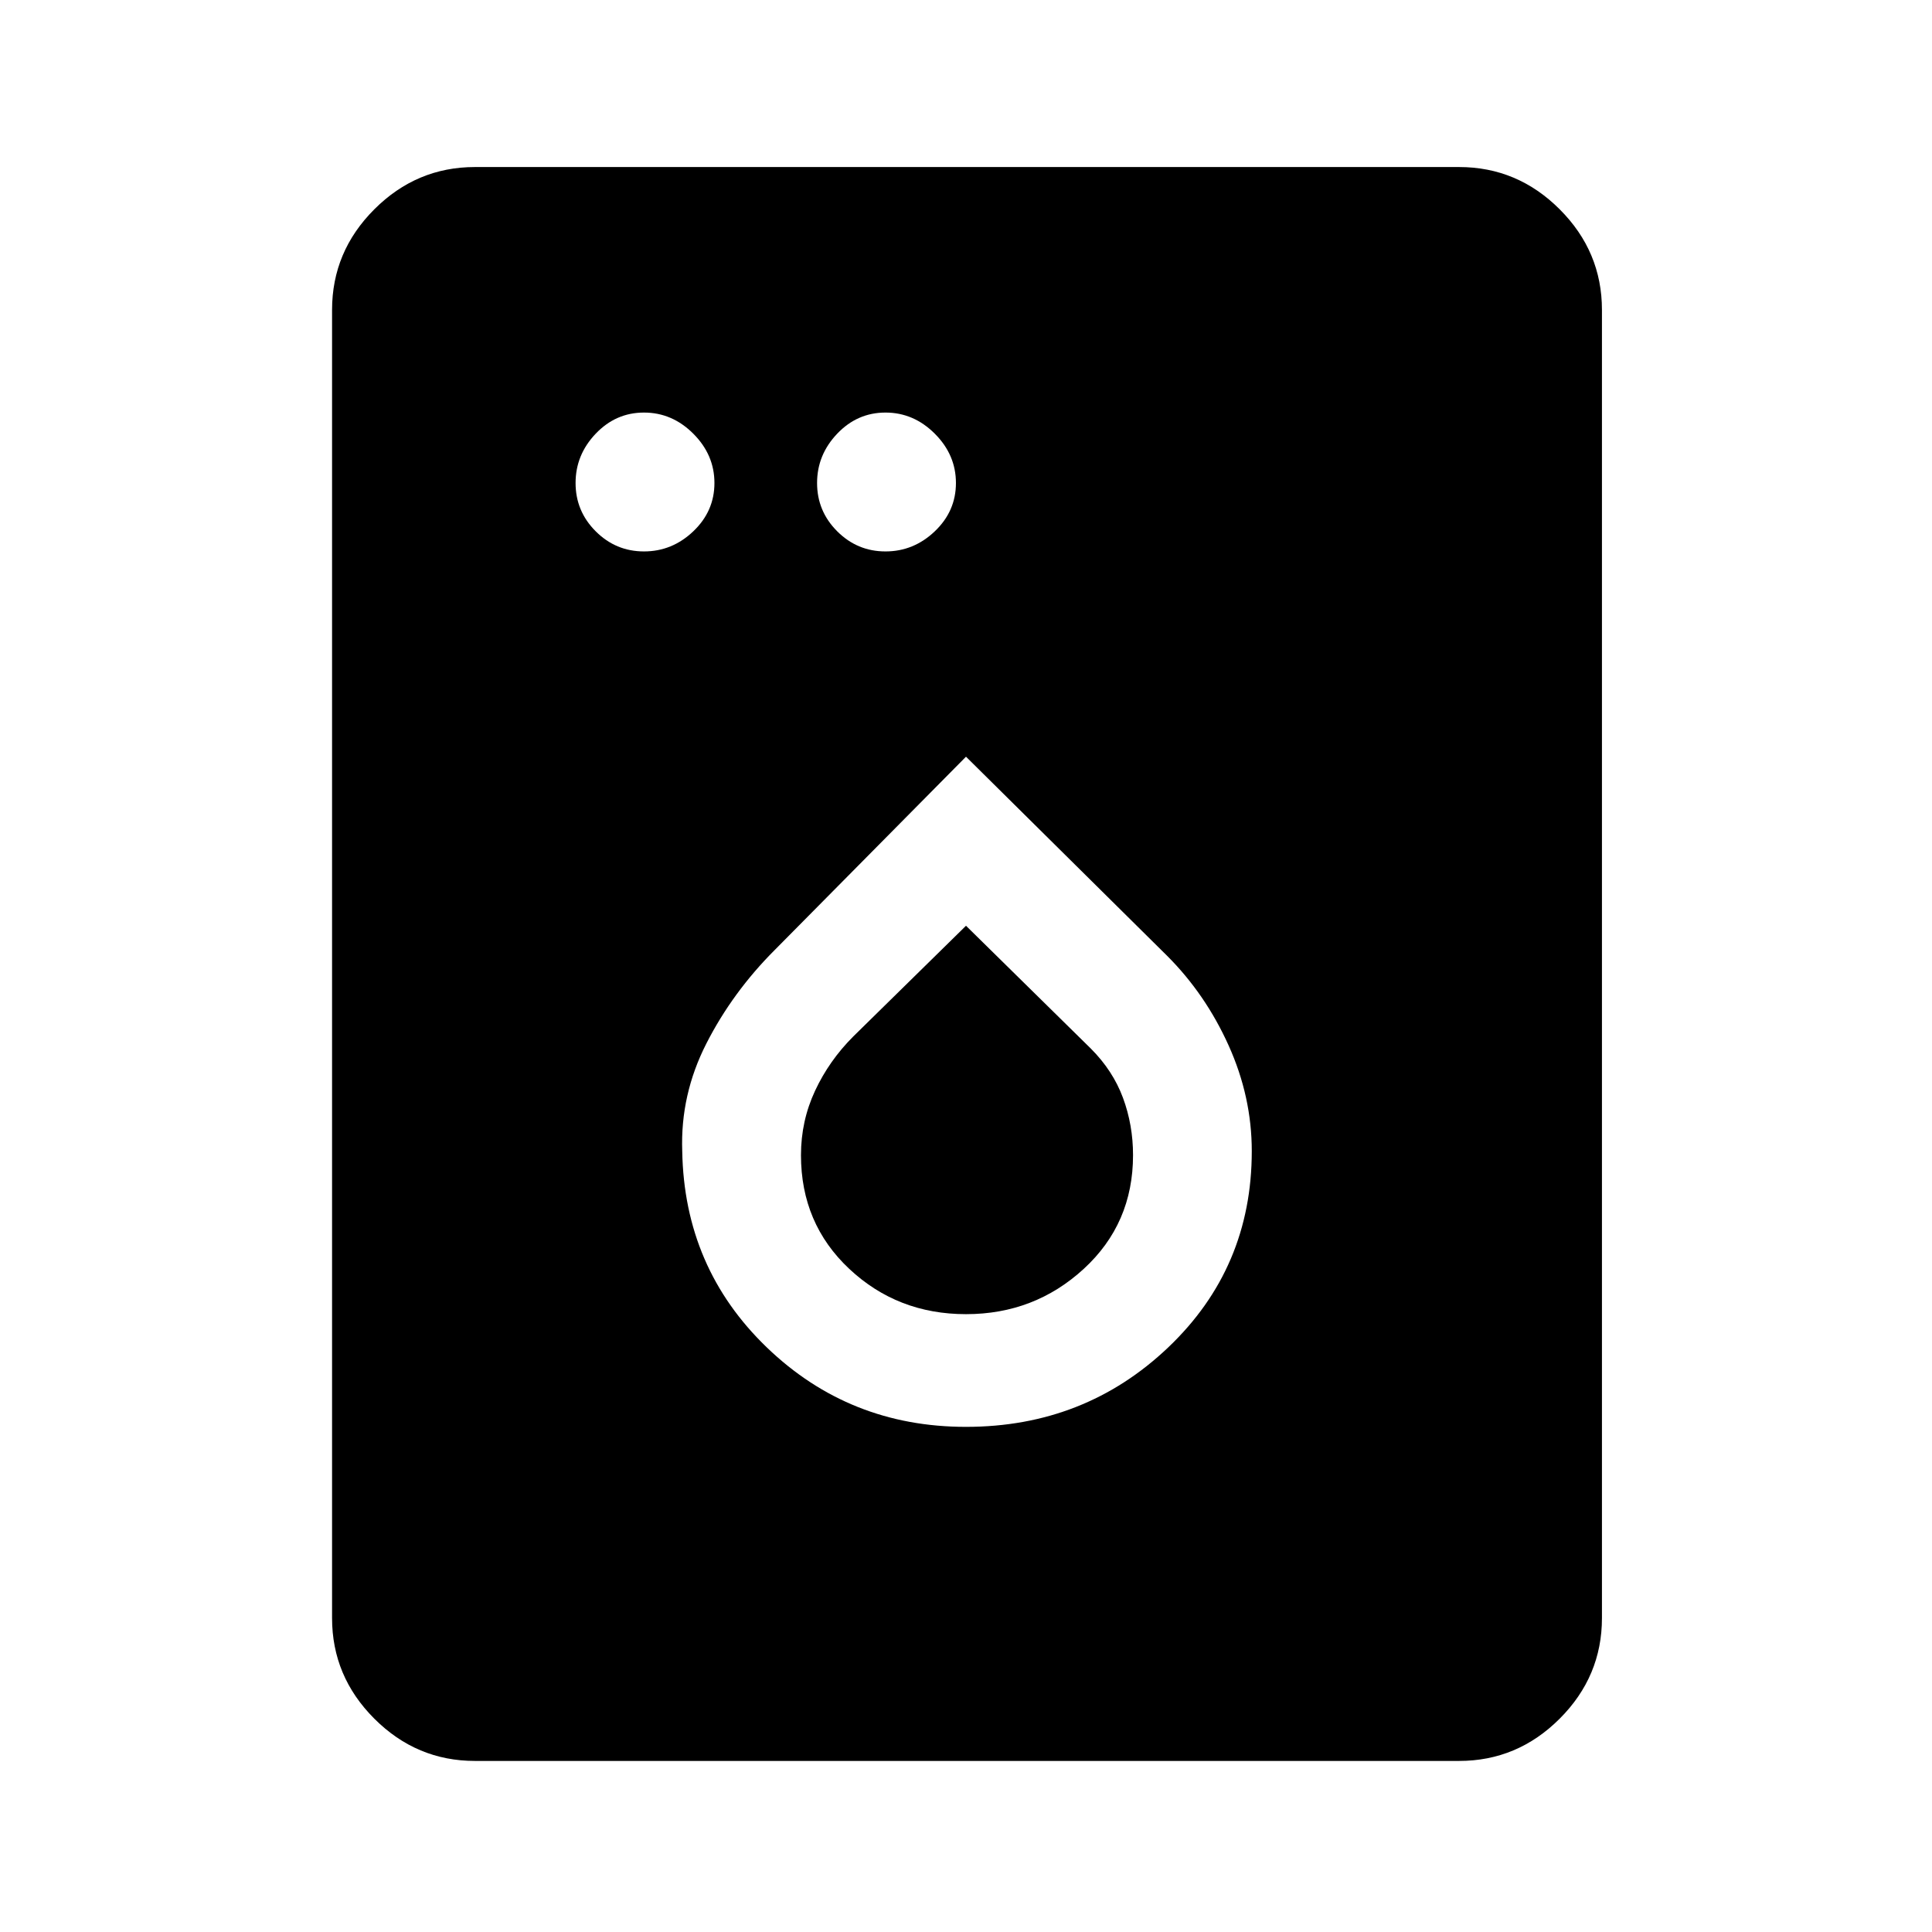 <svg xmlns="http://www.w3.org/2000/svg" height="48" width="48"><path d="M16 13.7q.7 0 1.225-.5.525-.5.525-1.2t-.525-1.225Q16.7 10.25 16 10.25q-.7 0-1.2.525T14.3 12q0 .7.5 1.2t1.2.5Zm6 0q.7 0 1.225-.5.525-.5.525-1.2t-.525-1.225Q22.7 10.25 22 10.25q-.7 0-1.2.525T20.3 12q0 .7.5 1.2t1.2.5ZM11.8 43.75q-1.45 0-2.5-1.05t-1.05-2.5V7.7q0-1.45 1.05-2.5t2.5-1.05h24.45q1.45 0 2.5 1.05t1.05 2.5v32.5q0 1.45-1.05 2.5t-2.5 1.05Zm12.2-8.3q2.95 0 5.025-1.975T31.1 28.6q0-1.35-.575-2.625T29 23.75l-5-4.95-4.75 4.8q-1.05 1.05-1.7 2.325-.65 1.275-.6 2.675.05 2.9 2.1 4.875Q21.1 35.45 24 35.45Zm0-2.8q-1.7 0-2.9-1.125T19.9 28.7q0-.85.35-1.6.35-.75.95-1.35L24 23l3.1 3.05q.55.55.8 1.225t.25 1.425q0 1.7-1.225 2.825Q25.7 32.65 24 32.65Z"/></svg>